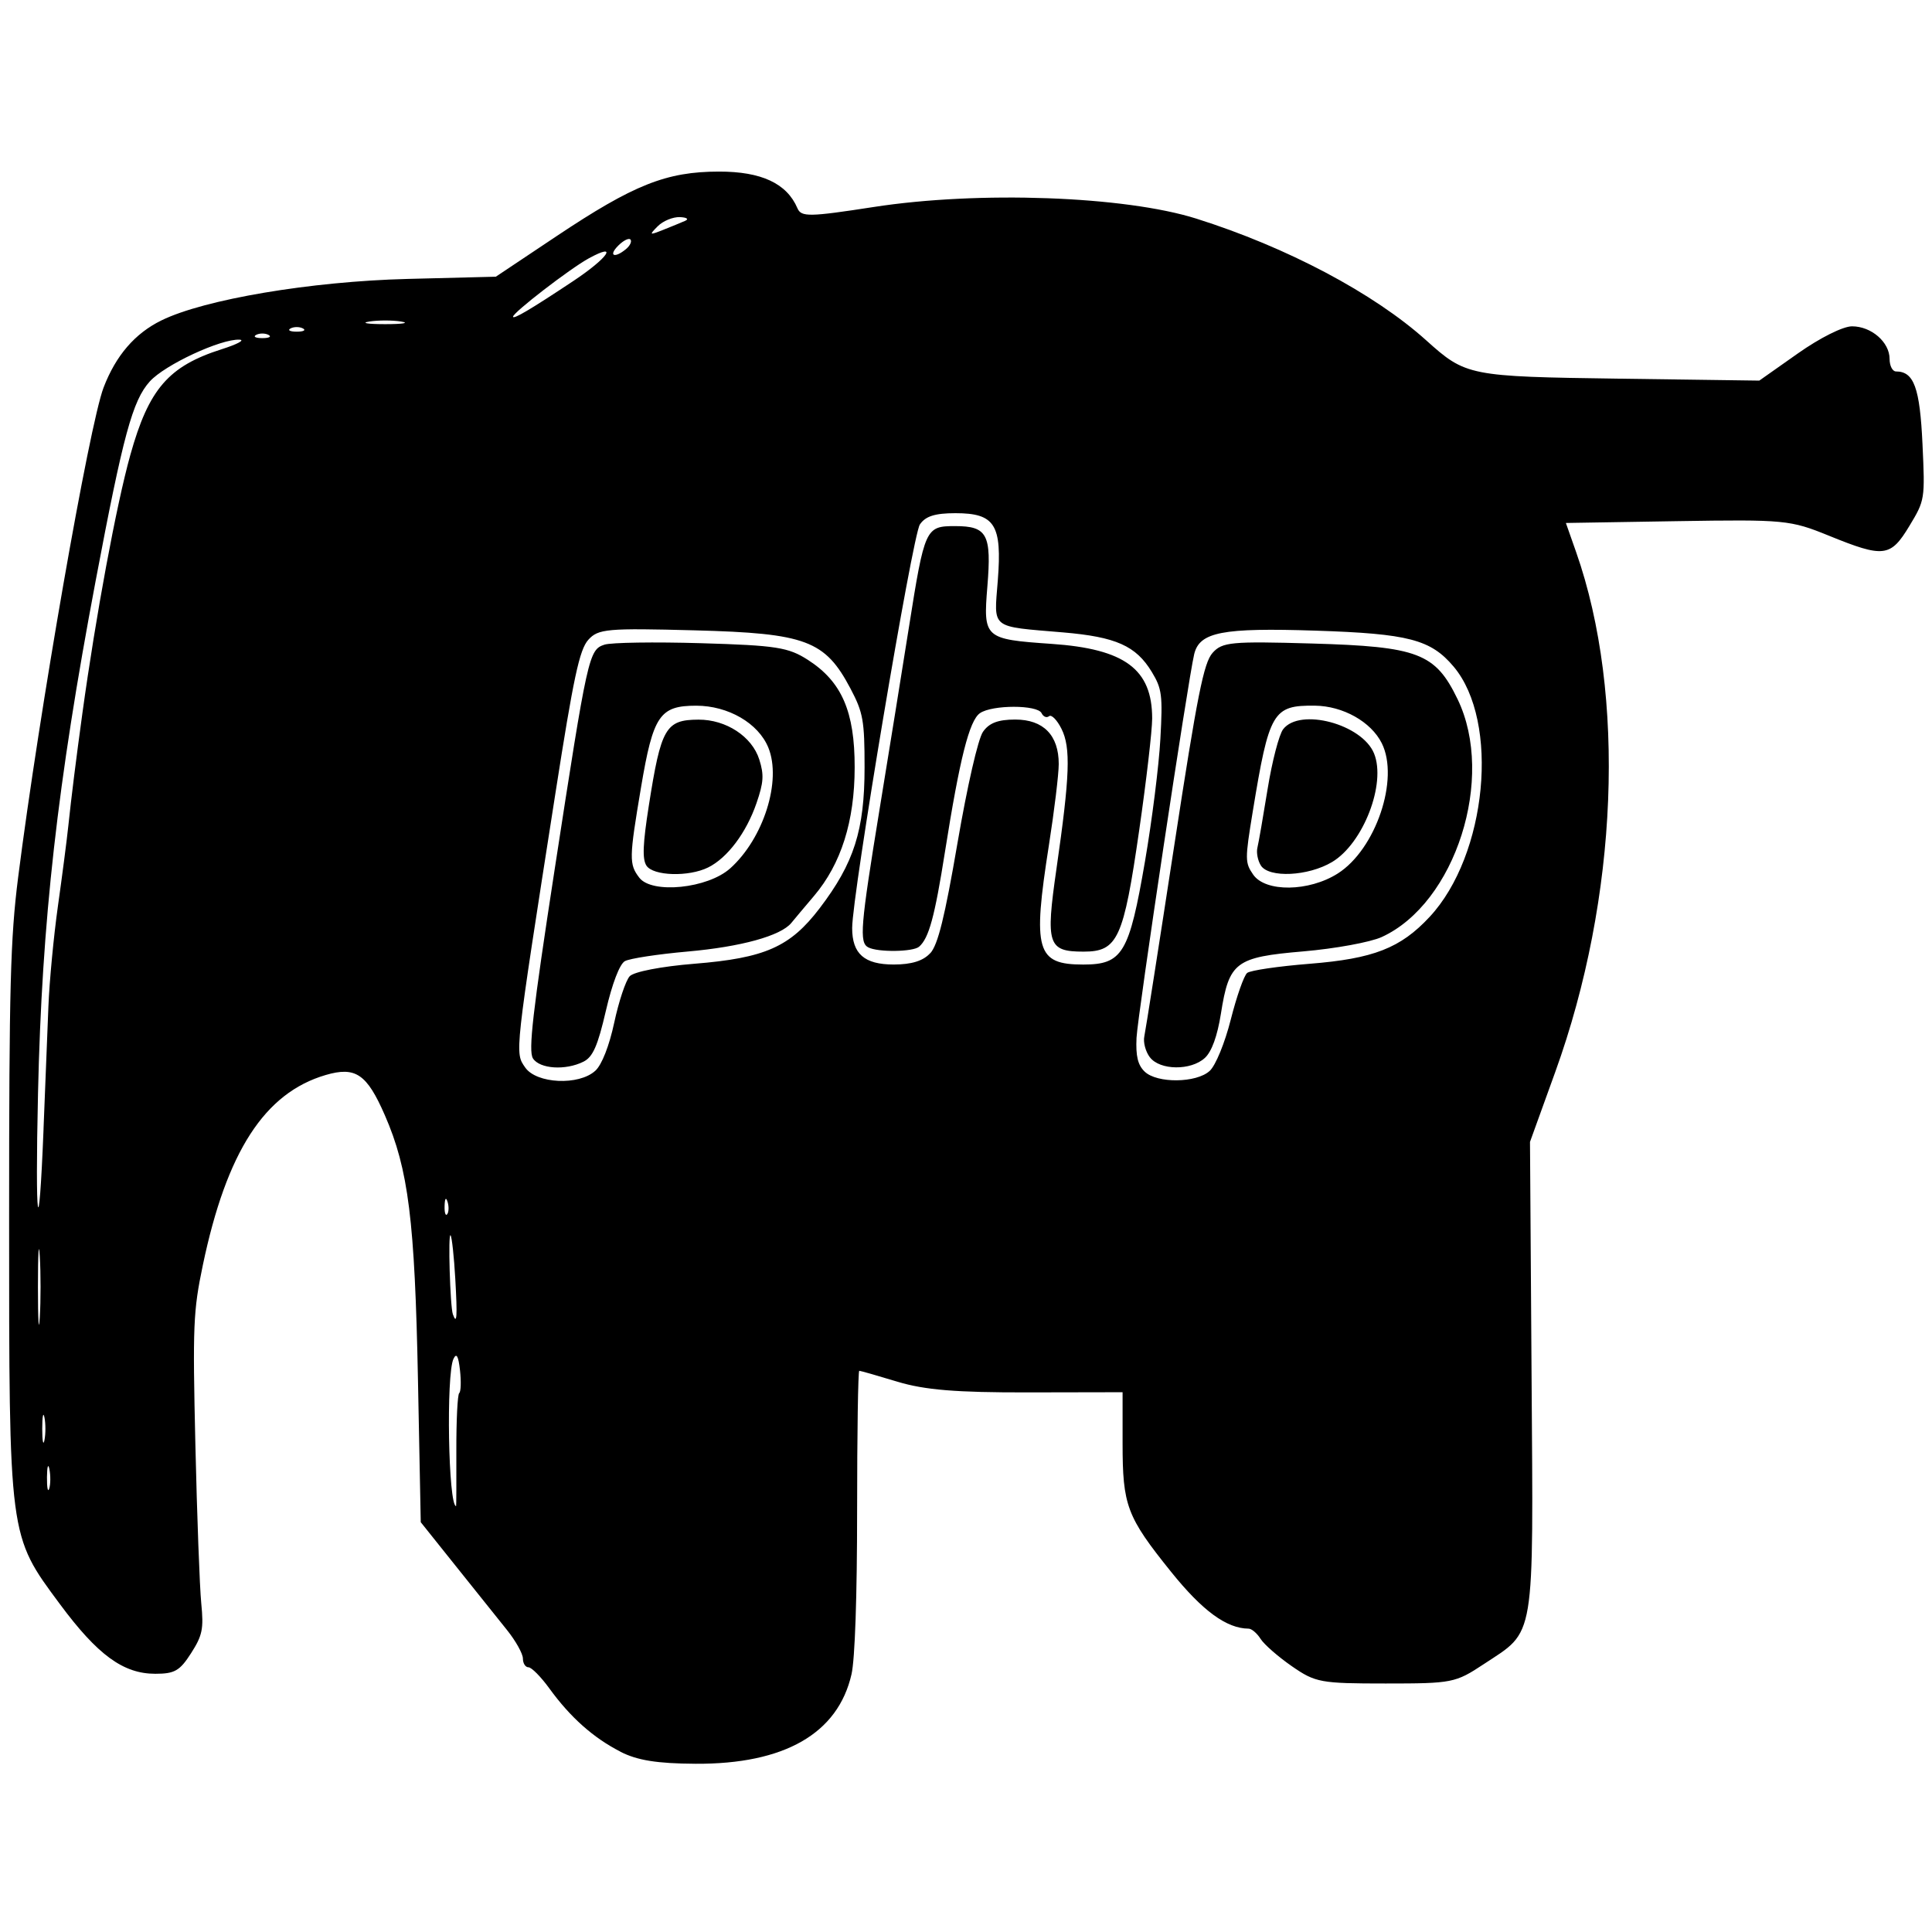 <?xml version="1.0" encoding="UTF-8" standalone="no"?>
<!-- Created with Inkscape (http://www.inkscape.org/) -->

<svg
   xmlns:dc="http://purl.org/dc/elements/1.1/"
   xmlns:cc="http://creativecommons.org/ns#"
   xmlns:rdf="http://www.w3.org/1999/02/22-rdf-syntax-ns#"
   xmlns:svg="http://www.w3.org/2000/svg"
   xmlns="http://www.w3.org/2000/svg"
   xmlns:sodipodi="http://sodipodi.sourceforge.net/DTD/sodipodi-0.dtd"
   xmlns:inkscape="http://www.inkscape.org/namespaces/inkscape"
   width="64px"
   height="64px"
   id="svg4574"
   version="1.1"
   inkscape:version="0.48.4 r9939"
   sodipodi:docname="logo_shell.svg">
  <defs
     id="defs4576" />
  <sodipodi:namedview
     id="base"
     pagecolor="#ffffff"
     bordercolor="#666666"
     borderopacity="1.0"
     inkscape:pageopacity="0.0"
     inkscape:pageshadow="2"
     inkscape:zoom="11"
     inkscape:cx="73.153619"
     inkscape:cy="44.497089"
     inkscape:current-layer="layer1"
     showgrid="true"
     inkscape:document-units="px"
     inkscape:grid-bbox="true"
     inkscape:window-width="3200"
     inkscape:window-height="1751"
     inkscape:window-x="0"
     inkscape:window-y="25"
     inkscape:window-maximized="1" />
  <g
     id="layer1"
     inkscape:label="Layer 1"
     inkscape:groupmode="layer">
    <path
       style="fill:#000000"
       d="m 20.552,58.026 c -0.901,-0.462 -1.658,-1.136 -2.354,-2.095 -0.279,-0.385 -0.591,-0.7 -0.692,-0.7 -0.101,0 -0.184,-0.13 -0.184,-0.289 0,-0.159 -0.238,-0.586 -0.529,-0.948 -0.291,-0.362 -1.053,-1.313 -1.692,-2.114 l -1.163,-1.455 -0.092,-4.699 C 13.742,40.428 13.531,38.735 12.749,36.944 12.152,35.575 11.778,35.321 10.788,35.611 8.763,36.205 7.506,38.152 6.719,41.91 6.401,43.432 6.381,43.907 6.472,47.85 c 0.054,2.357 0.142,4.725 0.195,5.262 0.084,0.848 0.039,1.065 -0.339,1.655 -0.373,0.582 -0.543,0.679 -1.184,0.679 -1.059,0 -1.909,-0.62 -3.16,-2.308 -1.699,-2.292 -1.682,-2.156 -1.682,-12.856 0,-7.593 0.043,-9.2 0.298,-11.213 C 1.296,23.59 2.955,14.08 3.432,12.836 3.839,11.776 4.469,11.045 5.345,10.615 6.768,9.916 10.299,9.321 13.494,9.24 l 2.931,-0.074 2.004,-1.338 c 2.564,-1.712 3.645,-2.142 5.387,-2.144 1.407,-0.002 2.249,0.392 2.6,1.214 0.126,0.294 0.386,0.29 2.527,-0.041 3.482,-0.539 8.311,-0.364 10.689,0.386 2.997,0.945 5.882,2.473 7.615,4.033 1.311,1.179 1.409,1.199 6.391,1.268 l 4.641,0.064 1.276,-0.899 c 0.737,-0.52 1.496,-0.899 1.796,-0.899 0.64,0 1.244,0.524 1.244,1.08 0,0.228 0.096,0.415 0.213,0.415 0.594,0 0.79,0.538 0.877,2.405 0.085,1.833 0.081,1.86 -0.434,2.713 -0.625,1.036 -0.849,1.062 -2.668,0.322 -1.278,-0.52 -1.461,-0.538 -5.019,-0.481 l -3.692,0.06 0.338,0.961 c 1.664,4.734 1.395,11.455 -0.691,17.228 l -0.836,2.314 0.052,7.724 c 0.06,8.922 0.14,8.437 -1.584,9.576 -0.94,0.621 -1.041,0.641 -3.25,0.641 -2.157,0 -2.325,-0.031 -3.105,-0.571 -0.453,-0.314 -0.921,-0.722 -1.038,-0.908 -0.117,-0.185 -0.296,-0.338 -0.397,-0.338 -0.729,-0.005 -1.528,-0.59 -2.565,-1.879 -1.473,-1.831 -1.609,-2.192 -1.609,-4.268 l 0,-1.685 -3.135,0.006 c -2.379,0.005 -3.422,-0.081 -4.326,-0.355 -0.655,-0.199 -1.223,-0.361 -1.262,-0.361 -0.039,0 -0.071,2.079 -0.071,4.621 0,2.842 -0.071,4.934 -0.186,5.433 -0.448,1.963 -2.223,2.981 -5.165,2.964 -1.277,-0.007 -1.934,-0.113 -2.493,-0.4 z m -5.435,-9.965 c -0.003,-1.007 0.04,-1.868 0.095,-1.913 0.056,-0.045 0.067,-0.384 0.026,-0.754 -0.053,-0.476 -0.116,-0.587 -0.215,-0.383 -0.249,0.516 -0.172,4.881 0.086,4.881 0.008,-1e-5 0.011,-0.824 0.008,-1.831 z M 1.637,48.669 c -0.041,-0.208 -0.078,-0.089 -0.081,0.263 -0.003,0.352 0.03,0.522 0.075,0.378 0.045,-0.145 0.047,-0.433 0.005,-0.641 z M 1.473,46.956 c -0.041,-0.206 -0.074,-0.037 -0.074,0.374 0,0.411 0.034,0.579 0.074,0.374 0.041,-0.206 0.041,-0.542 0,-0.748 z M 1.318,41.616 c -0.034,-0.558 -0.061,-0.101 -0.061,1.015 0,1.116 0.027,1.572 0.061,1.015 0.034,-0.558 0.034,-1.471 0,-2.029 z m 13.764,0.748 c -0.042,-0.734 -0.112,-1.383 -0.156,-1.442 -0.089,-0.118 -0.016,2.36 0.076,2.616 0.133,0.367 0.152,0.089 0.08,-1.175 z m -0.256,-2.55 c -0.052,-0.17 -0.091,-0.12 -0.098,0.129 -0.008,0.225 0.031,0.351 0.086,0.28 0.054,-0.071 0.06,-0.255 0.013,-0.409 z M 1.442,37.394 C 1.499,35.987 1.571,34.159 1.604,33.332 1.637,32.505 1.778,31.015 1.918,30.021 2.058,29.027 2.214,27.83 2.263,27.36 2.365,26.39 2.522,25.138 2.73,23.622 3.177,20.379 3.853,16.735 4.315,15.079 4.927,12.885 5.58,12.129 7.345,11.568 c 0.516,-0.164 0.781,-0.306 0.589,-0.316 -0.617,-0.031 -2.471,0.831 -2.97,1.382 -0.572,0.631 -0.883,1.775 -1.796,6.609 -1.268,6.712 -1.781,11.274 -1.909,16.98 -0.099,4.385 0.024,5.167 0.184,1.171 z M 19.721,35.47 c 0.216,-0.198 0.461,-0.824 0.627,-1.598 0.15,-0.7 0.38,-1.39 0.512,-1.533 0.137,-0.149 1.054,-0.326 2.137,-0.413 2.347,-0.189 3.177,-0.556 4.155,-1.839 1.139,-1.494 1.488,-2.588 1.488,-4.667 0,-1.551 -0.047,-1.815 -0.466,-2.609 -0.843,-1.597 -1.473,-1.833 -5.153,-1.93 -2.915,-0.077 -3.205,-0.051 -3.533,0.314 -0.293,0.327 -0.488,1.237 -1.091,5.096 -1.36,8.704 -1.345,8.57 -1,9.07 0.373,0.541 1.781,0.607 2.323,0.109 z m -2.067,-0.411 c -0.156,-0.246 -0.008,-1.531 0.718,-6.247 1.096,-7.118 1.134,-7.286 1.652,-7.457 0.219,-0.072 1.66,-0.094 3.204,-0.048 2.489,0.073 2.889,0.136 3.539,0.555 1.118,0.72 1.548,1.709 1.545,3.561 -0.002,1.785 -0.449,3.196 -1.346,4.255 -0.314,0.37 -0.652,0.772 -0.751,0.894 -0.35,0.429 -1.666,0.792 -3.438,0.949 -0.985,0.087 -1.92,0.23 -2.077,0.318 -0.174,0.097 -0.421,0.744 -0.63,1.646 -0.269,1.163 -0.431,1.53 -0.743,1.685 -0.595,0.297 -1.451,0.24 -1.674,-0.111 z m 6.534,-6.292 c 1.108,-0.995 1.711,-2.906 1.264,-4.002 -0.33,-0.808 -1.329,-1.388 -2.39,-1.388 -1.208,0 -1.426,0.322 -1.827,2.705 -0.396,2.35 -0.4,2.544 -0.058,2.992 0.418,0.548 2.269,0.359 3.011,-0.308 z m -2.776,-0.096 c -0.138,-0.218 -0.118,-0.714 0.08,-1.976 0.405,-2.588 0.557,-2.851 1.646,-2.856 0.915,-0.004 1.773,0.558 2.014,1.32 0.161,0.509 0.145,0.757 -0.092,1.446 -0.338,0.982 -0.963,1.814 -1.601,2.13 -0.646,0.32 -1.827,0.284 -2.047,-0.063 z m 18.66,6.805 c 0.197,-0.181 0.502,-0.924 0.7,-1.706 0.193,-0.762 0.437,-1.456 0.542,-1.54 0.105,-0.085 1.033,-0.221 2.064,-0.303 2.121,-0.169 3.017,-0.518 3.981,-1.555 1.904,-2.046 2.328,-6.471 0.794,-8.29 -0.758,-0.899 -1.496,-1.091 -4.571,-1.191 -3.095,-0.101 -3.847,0.045 -4.023,0.779 -0.204,0.853 -1.874,11.967 -1.91,12.708 -0.029,0.605 0.042,0.903 0.27,1.121 0.41,0.394 1.714,0.38 2.152,-0.023 z m -1.98,-0.45 c -0.144,-0.189 -0.227,-0.501 -0.185,-0.694 0.042,-0.193 0.489,-3.042 0.993,-6.332 0.764,-4.986 0.975,-6.046 1.269,-6.374 0.32,-0.358 0.617,-0.386 3.288,-0.309 3.523,0.101 4.09,0.318 4.828,1.846 1.258,2.601 -0.07,6.761 -2.515,7.878 -0.374,0.171 -1.543,0.385 -2.597,0.475 -2.25,0.192 -2.457,0.349 -2.728,2.059 -0.118,0.746 -0.305,1.262 -0.533,1.471 -0.462,0.424 -1.489,0.413 -1.819,-0.021 z m 6.223,-6.09 c 1.26,-0.8 2.049,-3.134 1.458,-4.316 -0.356,-0.712 -1.286,-1.234 -2.217,-1.244 -1.392,-0.014 -1.513,0.193 -2.058,3.514 -0.259,1.58 -0.258,1.687 0.015,2.082 0.406,0.589 1.847,0.57 2.802,-0.036 z m -2.548,-0.267 c -0.102,-0.161 -0.153,-0.426 -0.114,-0.587 0.04,-0.162 0.192,-1.039 0.339,-1.948 0.147,-0.91 0.378,-1.799 0.513,-1.976 0.551,-0.722 2.615,-0.174 3.012,0.801 0.408,1 -0.359,2.983 -1.391,3.597 -0.792,0.472 -2.094,0.534 -2.36,0.113 z M 30.816,31.578 c 0.254,-0.28 0.48,-1.192 0.902,-3.651 0.327,-1.904 0.681,-3.448 0.844,-3.684 0.203,-0.294 0.501,-0.407 1.07,-0.407 0.932,0 1.44,0.519 1.44,1.472 0,0.339 -0.147,1.551 -0.326,2.693 -0.547,3.488 -0.414,3.951 1.137,3.951 1.303,0 1.523,-0.368 2.048,-3.429 0.231,-1.345 0.46,-3.166 0.508,-4.047 0.08,-1.443 0.052,-1.663 -0.283,-2.215 -0.525,-0.868 -1.188,-1.163 -2.94,-1.312 -2.435,-0.207 -2.289,-0.092 -2.163,-1.715 0.145,-1.854 -0.093,-2.234 -1.403,-2.234 -0.678,0 -0.994,0.1 -1.178,0.374 -0.246,0.366 -2.243,12.269 -2.243,13.368 0,0.856 0.403,1.209 1.378,1.209 0.587,0 0.975,-0.12 1.205,-0.374 z m -2.054,-0.195 c -0.303,-0.16 -0.259,-0.694 0.372,-4.557 0.317,-1.938 0.755,-4.656 0.974,-6.039 0.522,-3.297 0.55,-3.359 1.531,-3.359 1.065,0 1.21,0.272 1.069,2 -0.14,1.714 -0.102,1.747 2.125,1.901 2.43,0.167 3.334,0.837 3.334,2.472 0,0.398 -0.193,2.062 -0.429,3.697 -0.52,3.607 -0.712,4.026 -1.843,4.026 -1.183,0 -1.26,-0.234 -0.9,-2.732 0.447,-3.101 0.48,-4.024 0.168,-4.649 -0.147,-0.294 -0.332,-0.483 -0.412,-0.418 -0.079,0.064 -0.19,0.019 -0.247,-0.1 -0.133,-0.282 -1.641,-0.281 -2.043,1.84e-4 -0.352,0.247 -0.668,1.499 -1.157,4.588 -0.342,2.164 -0.533,2.863 -0.857,3.147 -0.199,0.175 -1.368,0.19 -1.686,0.022 z M 8.893,11.093 c -0.112,-0.059 -0.295,-0.059 -0.407,0 -0.112,0.059 -0.02,0.108 0.204,0.108 0.224,0 0.316,-0.048 0.204,-0.108 z M 10.033,10.879 c -0.112,-0.059 -0.295,-0.059 -0.407,0 -0.112,0.059 -0.02,0.108 0.204,0.108 0.224,0 0.316,-0.048 0.204,-0.108 z m 3.257,-0.227 c -0.291,-0.047 -0.767,-0.047 -1.059,0 -0.291,0.047 -0.053,0.086 0.529,0.086 0.582,0 0.82,-0.039 0.529,-0.086 z m 5.7,-1.342 c 1.155,-0.768 1.519,-1.302 0.511,-0.75 -0.621,0.34 -2.506,1.793 -2.506,1.931 0,0.102 0.592,-0.248 1.995,-1.181 z m 1.746,-1.058 c 0.132,-0.109 0.2,-0.251 0.151,-0.315 -0.049,-0.064 -0.23,0.024 -0.402,0.195 -0.343,0.341 -0.135,0.44 0.251,0.12 z m 1.959,-0.936 c 0.135,-0.059 0.057,-0.114 -0.172,-0.124 -0.229,-0.009 -0.559,0.126 -0.733,0.301 -0.294,0.295 -0.281,0.304 0.172,0.124 0.269,-0.107 0.599,-0.242 0.733,-0.301 z"
       id="path4663"
       inkscape:connector-curvature="0" />
    <path
       style="fill:#000000"
       d="m -86.739,57.078 c -1.179,-0.387 -2.133,-1.303 -2.491,-2.395 -0.207,-0.631 -0.217,-0.862 -0.217,-5.293 l 0,-4.633 -1.777,-0.001 c -1.91,-0.001 -2.417,-0.09 -3.224,-0.563 -0.507,-0.297 -1.287,-1.131 -1.523,-1.63 -0.491,-1.034 -0.48,-0.727 -0.48,-14.31 l 0,-12.752 17.36,0 17.36,0 -0.028,13.057 -0.028,13.057 -0.331,0.698 c -0.414,0.873 -1.255,1.736 -2.063,2.114 -0.571,0.267 -0.673,0.28 -2.577,0.312 l -1.983,0.034 0,4.609 c 0,3.931 -0.024,4.691 -0.165,5.166 -0.304,1.025 -1.055,1.867 -2.096,2.353 -0.494,0.23 -0.711,0.267 -1.601,0.268 -0.932,0.001 -1.089,-0.027 -1.648,-0.301 -0.846,-0.414 -1.693,-1.284 -2.01,-2.067 l -0.251,-0.618 -0.035,-4.713 -0.035,-4.713 -2.511,0 -2.511,0 -0.036,4.713 -0.036,4.713 -0.268,0.613 c -0.379,0.867 -1.054,1.591 -1.869,2.005 -0.582,0.296 -0.804,0.349 -1.584,0.382 -0.592,0.025 -1.057,-0.011 -1.341,-0.104 z M -102.871,38.614 c -0.8,-0.246 -1.498,-0.739 -1.989,-1.407 -0.851,-1.156 -0.811,-0.639 -0.811,-10.53 0,-9.677 -0.034,-9.15 0.665,-10.207 0.78,-1.179 1.969,-1.747 3.492,-1.67 0.688,0.035 1.019,0.107 1.457,0.318 0.738,0.356 1.467,1.078 1.825,1.807 l 0.286,0.583 0.027,9.083 c 0.027,9.008 0.026,9.087 -0.189,9.661 -0.71,1.899 -2.838,2.954 -4.764,2.362 z m 45.41,0.022 c -0.78,-0.193 -1.559,-0.73 -2.073,-1.429 -0.851,-1.156 -0.811,-0.632 -0.811,-10.582 0,-8.082 0.015,-8.844 0.177,-9.249 0.706,-1.761 2.113,-2.672 3.981,-2.577 1.684,0.085 2.846,0.958 3.473,2.606 0.186,0.488 0.198,0.949 0.228,8.756 0.034,8.714 0.003,9.462 -0.426,10.4 -0.767,1.676 -2.664,2.541 -4.548,2.074 z m -39.094,-25.186 c 0,-0.893 0.355,-2.814 0.722,-3.91 1.027,-3.065 2.737,-5.474 5.355,-7.542 0.842,-0.665 0.992,-0.766 2.149,-1.441 0.579,-0.338 0.618,-0.383 0.491,-0.567 -0.076,-0.11 -0.406,-0.71 -0.733,-1.333 -0.328,-0.623 -0.629,-1.18 -0.67,-1.236 -0.041,-0.057 -0.26,-0.451 -0.487,-0.876 -0.227,-0.425 -0.5,-0.923 -0.606,-1.106 -0.177,-0.306 -0.18,-0.357 -0.036,-0.618 0.196,-0.353 0.699,-0.439 0.942,-0.161 0.089,0.102 0.395,0.626 0.681,1.164 0.285,0.538 0.801,1.485 1.147,2.104 0.345,0.619 0.629,1.152 0.631,1.185 0.002,0.033 0.091,0.164 0.198,0.293 l 0.195,0.234 0.961,-0.357 c 2.124,-0.789 3.93,-1.094 6.472,-1.096 2.776,-0.002 4.764,0.374 7.457,1.407 0.091,0.035 0.34,-0.306 0.735,-1.008 0.328,-0.584 0.653,-1.156 0.723,-1.271 0.07,-0.115 0.393,-0.718 0.718,-1.339 0.699,-1.335 0.821,-1.49 1.174,-1.488 0.342,0.002 0.479,0.095 0.571,0.389 0.075,0.239 0.026,0.36 -0.639,1.567 -0.172,0.312 -0.704,1.283 -1.183,2.159 l -0.871,1.592 0.921,0.545 c 1.287,0.76 2.435,1.684 3.58,2.878 2.547,2.658 4.04,5.966 4.291,9.508 l 0.066,0.933 -17.476,0 -17.476,0 0,-0.608 z m 10.133,-5.774 c 0.358,-0.136 0.787,-0.803 0.787,-1.224 0,-1.034 -1.075,-1.763 -1.937,-1.315 -0.834,0.434 -1.114,1.467 -0.564,2.083 0.471,0.528 1.092,0.693 1.714,0.456 z m 16.06,-0.169 c 0.389,-0.29 0.591,-0.689 0.591,-1.17 0,-0.353 -0.069,-0.5 -0.405,-0.86 -0.384,-0.411 -0.435,-0.434 -0.99,-0.434 -0.562,0 -0.602,0.018 -0.986,0.451 -0.325,0.366 -0.4,0.529 -0.4,0.869 0,0.466 0.291,0.973 0.715,1.246 0.34,0.219 1.116,0.165 1.476,-0.103 z"
       id="path4727"
       inkscape:connector-curvature="0" />
    <path
       style="fill:#000000"
       d="m -320.309,55.734 c -6.002,-0.155 -9.824,-0.598 -11.838,-1.37 -0.677,-0.26 -0.754,-0.609 -0.102,-0.465 2.48,0.551 14.954,0.865 20.447,0.516 8.612,-0.548 15.81,-2.073 19.086,-4.045 0.714,-0.43 0.797,-0.443 0.797,-0.131 0,0.626 -1.18,1.732 -2.612,2.45 -4.574,2.292 -13.615,3.36 -25.778,3.045 z m -4.715,-3.117 c -4.006,-0.158 -8.284,-0.492 -9.992,-0.78 -0.648,-0.11 -1.908,-0.279 -2.8,-0.376 -6.314,-0.687 -6.284,-2.954 0.066,-5.013 1.875,-0.608 3.89,-0.91 5.013,-0.752 1.174,0.166 0.887,0.376 -1.004,0.736 -2.242,0.427 -4.299,1.386 -4.299,2.004 0,0.303 1.606,0.957 3.075,1.253 7.596,1.529 22.939,1.48 33.207,-0.108 3.941,-0.609 5.944,-1.464 5.944,-2.537 0,-0.505 0.377,-0.619 0.779,-0.237 0.394,0.376 0.285,1.226 -0.215,1.671 -3.122,2.777 -16.632,4.655 -29.774,4.138 z m 2.562,-6.358 c -3.078,-0.514 -5.686,-1.393 -6.536,-2.204 -0.936,-0.892 -0.374,-1.978 1.385,-2.679 0.929,-0.37 1.01,-0.352 0.9,0.196 -0.163,0.813 0.553,1.05 4.258,1.411 2.88,0.281 3.781,0.295 6.142,0.097 1.522,-0.128 3.505,-0.36 4.407,-0.516 l 1.64,-0.284 1.897,0.824 c 1.043,0.453 1.868,0.909 1.831,1.013 -0.105,0.3 -2.92,1.201 -5.266,1.686 -1.752,0.362 -2.895,0.454 -6.149,0.493 -2.198,0.027 -4.228,0.01 -4.51,-0.037 z m -1.742,-7.242 c -1.558,-0.182 -4.296,-0.7 -5.066,-0.959 -2.762,-0.929 -2.935,-2.378 -0.425,-3.579 1.194,-0.571 1.553,-0.553 1.258,0.063 -0.572,1.198 0.473,1.628 4.614,1.9 4.026,0.265 8.652,0.074 12.674,-0.522 l 3.215,-0.477 1.059,0.679 c 0.582,0.374 1.142,0.679 1.243,0.679 0.393,0 0.16,0.546 -0.277,0.647 -5.422,1.252 -9.256,1.707 -14.049,1.669 -1.997,-0.016 -3.907,-0.062 -4.246,-0.101 z m 21.831,-0.633 c 0,-0.097 0.489,-0.44 1.086,-0.761 1.649,-0.887 4.263,-2.83 5.022,-3.732 1.389,-1.65 1.835,-3.512 1.194,-4.976 -0.651,-1.486 -2.809,-2.443 -4.734,-2.1 -1.885,0.336 -1.09,-0.524 0.888,-0.959 3.56,-0.784 7.196,1.536 7.202,4.597 0.003,1.648 -1.24,3.544 -3.251,4.957 -1.659,1.165 -2.857,1.749 -5.22,2.544 -1.952,0.656 -2.187,0.703 -2.187,0.432 z M -327.483,32.104 c -6.762,-0.274 -10.446,-1.334 -9.292,-2.674 0.87,-1.01 6.448,-2.746 9.395,-2.924 1.071,-0.064 1.901,-0.071 1.845,-0.015 -0.056,0.056 -1.124,0.427 -2.373,0.825 -3.616,1.151 -4.722,1.93 -3.427,2.414 1.278,0.478 3.268,0.622 8.554,0.618 5.764,-0.004 9.971,-0.267 15.642,-0.976 1.831,-0.229 3.492,-0.385 3.69,-0.347 0.61,0.119 -2.169,1.466 -3.74,1.812 -4.818,1.064 -12.876,1.566 -20.293,1.266 z m 13.221,-3.996 c 0,-0.052 0.28,-0.529 0.623,-1.06 0.721,-1.117 0.975,-2.571 0.626,-3.579 -0.13,-0.376 -0.779,-1.368 -1.441,-2.205 -1.416,-1.789 -2.177,-3.194 -2.495,-4.61 -1.004,-4.463 3.29,-8.851 11.549,-11.801 2.135,-0.762 3.367,-1.054 3.17,-0.749 -0.07,0.108 -0.984,0.709 -2.03,1.335 -3.237,1.937 -5.145,3.327 -6.672,4.859 -1.18,1.184 -1.532,1.685 -1.798,2.555 -0.301,0.989 -0.302,1.174 -0.007,2.142 0.19,0.624 0.949,1.949 1.847,3.224 1.105,1.57 1.562,2.406 1.662,3.044 0.266,1.692 -0.267,3.065 -1.838,4.731 -1.085,1.151 -3.194,2.547 -3.194,2.114 z m -6.077,-4.693 c -4.378,-4.165 -5.865,-6.464 -5.879,-9.088 -0.014,-2.587 1.727,-4.713 7.344,-8.968 4.092,-3.101 5.179,-4.041 6.352,-5.494 1.942,-2.406 2.69,-4.679 2.473,-7.515 -0.132,-1.728 -0.129,-1.745 0.267,-1.403 0.69,0.595 1.296,2.244 1.406,3.824 0.282,4.055 -2.26,8.005 -8.177,12.702 -2.705,2.147 -4.296,3.812 -5.176,5.415 -0.568,1.034 -0.629,1.316 -0.625,2.904 0.005,2.201 0.351,2.968 3.094,6.86 2.818,3.999 2.534,4.199 -1.079,0.761 z"
       id="path4791"
       inkscape:connector-curvature="0"
       sodipodi:nodetypes="ssssssssssssssssssssscsssssscsssscsssssscssssssssssssssscsscssssssccsssssssssssssssssssssssssss" />
    <path
       style="fill:#000000"
       d="m -425.495,185.369 c -6.868,-0.965 -12.075,-3.58 -13.891,-6.975 -0.706,-1.319 -0.724,-1.623 -0.724,-12.293 0,-10.71 0.016,-10.972 0.74,-12.443 0.96,-1.948 2.803,-3.799 4.648,-4.665 1.388,-0.652 2.125,-0.7 13.226,-0.854 l 11.757,-0.163 1.942,-0.953 c 2.566,-1.26 4.573,-3.324 5.818,-5.983 0.978,-2.089 1.02,-2.366 1.161,-7.495 l 0.146,-5.326 3.632,0.008 c 5.875,0.013 8.149,0.882 10.018,3.83 3.19,5.03 4.621,15.671 2.962,22.019 -1.518,5.806 -3.745,9.555 -6.391,10.757 -1.224,0.556 -2.457,0.602 -16.265,0.609 l -14.941,0.007 0,1.306 0,1.306 9.307,0 9.307,0 -0.002,3.021 c -0.003,6.024 -0.847,8.333 -3.84,10.519 -3.882,2.836 -12.635,4.608 -18.61,3.768 z m 15.697,-6.243 c 1.202,-0.615 1.842,-1.68 1.842,-3.064 0,-3.041 -3.336,-4.512 -5.614,-2.476 -0.916,0.818 -1.067,1.168 -1.067,2.476 0,1.308 0.151,1.658 1.067,2.476 1.141,1.019 2.511,1.233 3.772,0.588 z m -41.192,-13.7 c -2.851,-0.561 -5.718,-3.229 -6.942,-6.461 -1.707,-4.508 -2.551,-11.321 -1.947,-15.724 1.123,-8.182 3.149,-11.814 7.809,-13.999 l 1.835,-0.861 14.307,-0.098 14.307,-0.098 -0.101,-1.045 -0.101,-1.045 -9.226,-0.087 -9.226,-0.087 0.002,-4.649 c 0.002,-4.998 0.242,-6.392 1.4,-8.116 2.093,-3.117 9.832,-4.854 19.662,-4.414 7.697,0.345 10.904,1.394 13.671,4.471 2.44,2.714 2.554,3.436 2.434,15.404 -0.1,9.947 -0.123,10.253 -0.866,11.749 -0.42,0.845 -1.421,2.142 -2.224,2.882 -2.66,2.452 -2.468,2.42 -15.627,2.603 l -11.757,0.163 -1.959,0.914 c -2.56,1.194 -4.784,3.412 -5.928,5.908 -0.863,1.884 -0.921,2.302 -1.037,7.466 l -0.123,5.47 -3.478,-0.036 c -1.913,-0.02 -4.112,-0.161 -4.887,-0.313 z m 21.249,-45.376 c 2,-2.195 0.569,-5.547 -2.368,-5.547 -1.942,0 -3.27,1.355 -3.255,3.322 0.012,1.593 0.44,2.313 1.817,3.05 1.285,0.688 2.709,0.38 3.806,-0.825 z"
       id="path4871"
       inkscape:connector-curvature="0" />
    <path
       style="fill:#000000"
       d="m -190.841,63.266 c -3.665,-1.217 -5.719,-3.153 -6.894,-6.501 -0.921,-2.624 -1.011,-4.35 -0.612,-11.821 0.204,-3.831 0.422,-7.105 0.483,-7.274 0.061,-0.169 0.425,-0.308 0.809,-0.308 l 0.697,0 0.015,-2.032 c 0.036,-4.872 2.908,-10.976 8.04,-17.091 7.977,-9.504 20.267,-16.346 26.269,-14.625 l 0.847,0.243 -0.849,-0.728 c -0.713,-0.612 -0.79,-0.77 -0.479,-0.986 0.245,-0.171 3.274,-0.234 8.99,-0.188 8.614,0.07 8.622,0.07 10.273,0.709 3.171,1.227 5.268,3.4 6.334,6.563 0.739,2.192 0.672,5.919 -0.342,19.145 -0.467,6.096 -1.209,15.85 -1.647,21.675 -0.439,5.825 -0.814,10.62 -0.834,10.656 -0.143,0.252 -39.62,2.834 -44.695,2.924 -4.387,0.077 -5.227,0.03 -6.404,-0.361 z m 0.495,-20.721 c 1.828,-0.401 4.875,-0.958 6.771,-1.239 4.598,-0.681 4.803,-0.729 4.803,-1.11 0,-0.181 0.481,-0.754 1.068,-1.274 0.904,-0.8 8.169,-7.54 13.015,-12.075 1.343,-1.257 1.452,-1.308 2.771,-1.308 1.474,0 1.531,-0.067 1.162,-1.356 -0.172,-0.602 0.155,-1.889 1.786,-7.018 l 1.997,-6.281 1.951,-0.474 1.951,-0.475 L -153.914,9.216 c -0.463,-0.395 -1.674,-1.333 -2.69,-2.085 -1.016,-0.752 -1.989,-1.478 -2.162,-1.614 -0.173,-0.136 -0.012,0.335 0.357,1.047 0.574,1.106 0.67,1.587 0.663,3.299 -0.011,2.427 -0.536,4.437 -1.953,7.484 -5.523,11.871 -20.859,24.401 -30.033,24.537 -2.434,0.036 -3.583,-0.348 -4.862,-1.627 -0.543,-0.543 -0.926,-0.835 -0.851,-0.649 0.075,0.186 0.388,1.087 0.695,2.001 0.307,0.914 0.676,1.663 0.82,1.663 0.144,0 1.757,-0.328 3.585,-0.728 z"
       id="path4954"
       inkscape:connector-curvature="0" />
    <path
       style="fill:#000000"
       d="m -349.083,104.026 -0.924,0.276 c -1.61,0.481 -2.72,1.174 -3.847,2.404 -0.673,0.735 -1.451,2.199 -1.738,3.263 -0.162,0.602 -0.172,2.505 -0.172,33.007 l 0,32.369 0.221,0.767 c 0.659,2.274 2.249,4.111 4.393,5.084 1.016,0.461 1.966,0.678 3.245,0.746 0.648,0.034 1.267,0.099 1.375,0.141 0.186,0.073 0.185,0.077 -0.025,0.083 -0.31,0.009 -0.276,0.189 0.049,0.261 0.149,0.033 0.403,0.097 0.565,0.144 0.829,0.244 5.324,0.778 7.81,0.927 0.513,0.031 1.972,0.119 3.242,0.196 2.974,0.182 7.045,0.338 11.248,0.433 6.131,0.139 16.403,0.073 20.433,-0.132 0.486,-0.025 1.658,-0.072 2.603,-0.104 2.008,-0.069 9.559,-0.524 9.744,-0.586 0.07,-0.023 0.836,-0.111 1.701,-0.196 2.877,-0.283 4.72,-0.705 4.328,-0.992 -0.118,-0.086 0.189,-0.125 1.345,-0.169 1.626,-0.061 2.347,-0.213 3.543,-0.749 0.942,-0.423 1.586,-0.877 2.345,-1.649 1.33,-1.351 1.966,-2.614 2.238,-4.451 0.079,-0.532 0.101,-9.603 0.08,-32.663 l -0.028,-31.926 -0.23,-0.734 c -0.856,-2.763 -2.921,-4.758 -5.719,-5.523 l -0.829,-0.227 -33.498,0 -33.498,0 z m 1.179,2.063 32.319,0 32.319,0 0.764,0.224 c 0.826,0.239 1.795,0.689 2.296,1.065 0.172,0.129 0.352,0.233 0.399,0.233 0.047,0 0.424,0.359 0.841,0.798 0.932,0.981 1.573,2.109 1.906,3.361 0.233,0.876 0.238,1.029 0.295,5.541 0.032,2.553 0.095,4.642 0.138,4.642 0.043,0 0.091,-0.188 0.107,-0.417 0.001,-0.018 0.005,-0.025 0.007,-0.028 0.021,0.068 0.065,1.038 0.104,2.361 0.047,1.598 0.122,2.774 0.178,2.809 0.053,0.033 0.095,0.43 0.095,0.884 -4.6e-4,0.454 0.043,1.776 0.095,2.938 0.056,1.248 0.083,10.513 0.068,22.643 -0.024,19.216 -0.037,20.56 -0.196,20.973 -0.094,0.243 -0.17,0.641 -0.172,0.884 -0.001,0.292 -0.032,0.397 -0.089,0.307 -0.052,-0.083 -0.067,0.051 -0.034,0.344 0.047,0.419 0.036,0.466 -0.092,0.359 -0.126,-0.105 -0.167,-0.045 -0.27,0.417 -0.066,0.297 -0.156,0.537 -0.203,0.537 -0.046,0 -0.106,0.099 -0.132,0.221 -0.026,0.122 -0.024,-0.044 0.007,-0.368 0.03,-0.324 0.091,-0.614 0.138,-0.645 0.178,-0.115 0.207,-2.427 0.123,-10.161 -0.048,-4.376 -0.099,-7.062 -0.114,-5.968 -0.022,1.678 -0.049,1.989 -0.172,1.989 -0.117,0 -0.144,0.162 -0.144,0.823 0,0.513 -0.058,0.957 -0.15,1.179 -0.087,0.208 -0.107,0.356 -0.049,0.356 0.059,0 0.101,0.321 0.101,0.786 0,0.432 -0.041,0.786 -0.089,0.786 -0.048,0 -0.12,1.107 -0.16,2.459 -0.04,1.352 -0.109,2.482 -0.157,2.511 -0.047,0.029 -0.086,-0.017 -0.086,-0.101 0,-0.084 -0.066,-0.153 -0.147,-0.153 -0.119,0 -0.147,0.153 -0.147,0.786 0,0.458 -0.041,0.786 -0.098,0.786 -0.144,0 -0.121,0.761 0.025,0.81 0.166,0.056 -0.056,0.327 -0.405,0.494 -0.245,0.117 -0.262,0.165 -0.289,0.982 -0.016,0.472 -0.071,0.856 -0.123,0.856 -0.052,0 -0.092,0.177 -0.092,0.393 0,0.35 -0.027,0.393 -0.239,0.393 -0.135,0 -0.369,0.133 -0.54,0.304 -0.337,0.337 -0.379,0.482 -0.141,0.482 0.131,0 0.137,0.027 0.037,0.147 -0.067,0.081 -0.181,0.147 -0.252,0.147 -0.07,0 -0.216,0.111 -0.322,0.246 -0.106,0.135 -0.241,0.246 -0.301,0.246 -0.06,0 -0.107,0.051 -0.107,0.111 0,0.06 -0.111,0.195 -0.246,0.301 -0.135,0.106 -0.246,0.252 -0.246,0.322 0,0.07 -0.066,0.181 -0.147,0.249 -0.121,0.1 -0.147,0.094 -0.147,-0.037 0,-0.088 -0.042,-0.16 -0.092,-0.16 -0.118,0 -0.694,0.579 -0.694,0.697 0,0.05 -0.177,0.089 -0.393,0.089 -0.284,0 -0.393,0.041 -0.393,0.147 0,0.106 -0.109,0.147 -0.393,0.147 -0.216,0 -0.393,0.041 -0.393,0.089 0,0.048 -0.354,0.118 -0.786,0.157 -0.432,0.038 -0.786,0.111 -0.786,0.16 0,0.048 -0.177,0.086 -0.393,0.086 -0.216,0 -0.393,-0.044 -0.393,-0.098 0,-0.057 -0.327,-0.098 -0.786,-0.098 -0.458,0 -0.786,0.041 -0.786,0.098 0,0.054 -0.177,0.098 -0.393,0.098 -0.284,0 -0.393,0.041 -0.393,0.147 0,0.123 -0.196,0.147 -1.179,0.147 -0.72,0 -1.179,0.038 -1.179,0.098 0,0.057 -0.327,0.098 -0.786,0.098 -0.633,0 -0.786,0.029 -0.786,0.147 0,0.123 -0.196,0.147 -1.179,0.147 -0.648,0 -1.179,0.041 -1.179,0.089 0,0.048 -0.707,0.117 -1.572,0.157 -0.864,0.039 -1.572,0.106 -1.572,0.147 0,0.041 -0.696,0.108 -1.547,0.147 -0.897,0.042 -1.577,0.115 -1.615,0.175 -0.039,0.063 -0.835,0.131 -2.014,0.175 l -1.946,0.074 2.407,-0.018 c 1.324,-0.009 2.186,0.015 1.916,0.052 -0.62,0.084 -27.644,0.075 -28.243,-0.009 -0.418,-0.059 -0.397,-0.065 0.368,-0.141 0.446,-0.044 0.81,-0.113 0.81,-0.153 0,-0.079 -1.918,-0.203 -3.159,-0.203 -0.424,0 -0.771,-0.038 -0.771,-0.086 0,-0.048 -0.707,-0.12 -1.572,-0.16 -0.864,-0.039 -1.572,-0.109 -1.572,-0.157 0,-0.048 -0.354,-0.089 -0.786,-0.089 -0.633,0 -0.786,-0.029 -0.786,-0.147 0,-0.123 -0.196,-0.147 -1.179,-0.147 -0.72,0 -1.179,-0.038 -1.179,-0.098 0,-0.06 -0.458,-0.098 -1.179,-0.098 -0.982,0 -1.179,-0.025 -1.179,-0.147 0,-0.106 -0.109,-0.147 -0.393,-0.147 -0.216,0 -0.393,-0.044 -0.393,-0.098 0,-0.057 -0.327,-0.098 -0.786,-0.098 -0.458,0 -0.786,0.041 -0.786,0.098 0,0.057 -0.327,0.098 -0.786,0.098 -0.633,0 -0.786,-0.029 -0.786,-0.147 0,-0.106 -0.109,-0.147 -0.393,-0.147 -0.216,0 -0.393,-0.044 -0.393,-0.098 0,-0.054 -0.177,-0.098 -0.393,-0.098 -0.284,0 -0.393,-0.041 -0.393,-0.147 0,-0.09 -0.091,-0.147 -0.233,-0.147 -0.128,0 -0.289,-0.066 -0.356,-0.147 -0.067,-0.081 -0.181,-0.147 -0.252,-0.147 -0.071,0 -0.216,-0.111 -0.322,-0.246 -0.221,-0.28 -0.408,-0.32 -0.408,-0.086 0,0.131 -0.027,0.137 -0.147,0.037 -0.081,-0.067 -0.147,-0.178 -0.147,-0.249 0,-0.07 -0.111,-0.216 -0.246,-0.322 -0.135,-0.106 -0.246,-0.241 -0.246,-0.301 0,-0.06 -0.051,-0.111 -0.111,-0.111 -0.06,0 -0.195,-0.111 -0.301,-0.246 -0.106,-0.135 -0.252,-0.246 -0.322,-0.246 -0.07,0 -0.181,-0.066 -0.249,-0.147 -0.1,-0.121 -0.094,-0.147 0.037,-0.147 0.238,0 0.193,-0.145 -0.144,-0.482 -0.171,-0.171 -0.405,-0.304 -0.54,-0.304 -0.212,0 -0.236,-0.043 -0.236,-0.393 0,-0.216 -0.044,-0.393 -0.098,-0.393 -0.057,0 -0.098,-0.313 -0.098,-0.743 0,-0.764 -0.109,-1.124 -0.335,-1.124 -0.325,0 -0.451,-0.343 -0.451,-1.21 0,-0.692 -0.028,-0.853 -0.147,-0.853 -0.106,0 -0.147,-0.109 -0.147,-0.393 0,-0.216 -0.037,-0.393 -0.083,-0.393 -0.046,0 -0.116,-0.872 -0.153,-1.937 -0.044,-1.25 -0.107,-1.961 -0.178,-2.005 -0.07,-0.043 -0.121,-0.555 -0.138,-1.412 -0.027,-1.341 -0.07,-1.59 -0.233,-1.326 -0.139,0.225 -0.181,-0.168 -0.246,-2.309 -0.033,-1.103 -0.101,-1.977 -0.153,-1.995 -0.128,-0.045 -0.122,-1.59 0.007,-1.59 0.058,0 0.038,-0.148 -0.049,-0.356 -0.093,-0.222 -0.147,-0.666 -0.147,-1.179 0,-0.666 -0.028,-0.823 -0.147,-0.823 -0.13,0 -0.147,0.861 -0.147,7.156 0,3.935 -0.033,8.102 -0.074,9.259 l -0.074,2.103 -0.068,-1.179 c -0.012,-0.212 -0.025,-0.894 -0.034,-1.744 0.007,0.007 0.013,-0.008 0.021,-0.049 0.023,-0.122 0.023,-0.32 0,-0.442 -0.009,-0.046 -0.018,-0.059 -0.025,-0.046 -0.014,-1.764 -0.021,-4.255 -0.015,-6.953 0.019,-8.378 0.02,-8.81 -0.028,-15.177 -0.03,-4.007 0.08,-17.159 0.16,-19.156 0.025,-0.621 0.078,-4.755 0.12,-9.185 0.076,-8.035 0.079,-8.057 0.304,-8.743 0.867,-2.645 2.598,-4.37 5.262,-5.243 l 0.786,-0.258 z m 71.322,13.63 c 0.005,0.003 0.009,0.019 0.015,0.049 0.023,0.122 0.023,0.321 0,0.442 -0.023,0.122 -0.043,0.022 -0.043,-0.221 0,-0.182 0.012,-0.282 0.028,-0.27 z m -65.919,1.943 -0.491,0.23 c -0.562,0.263 -1.043,0.718 -1.299,1.231 -0.165,0.332 -0.175,0.837 -0.178,7.868 -0.001,4.133 0.007,6.344 0.018,4.912 0.042,-4.935 0.239,-11.732 0.35,-12.132 0.114,-0.411 0.472,-0.962 0.81,-1.249 0.109,-0.093 0.421,-0.245 0.691,-0.341 0.465,-0.165 1.912,-0.174 27.537,-0.175 25.684,-10e-4 27.029,-0.011 26.671,-0.172 -0.354,-0.159 -2.023,-0.17 -27.242,-0.172 l -26.867,0 z m 55.807,5.412 c -0.008,0.103 -0.012,1.903 -0.012,4.949 0,4.43 0.013,6.259 0.028,4.061 0.015,-2.198 0.015,-5.823 0,-8.055 -0.005,-0.698 -0.012,-1.002 -0.015,-0.955 z m -50.551,1.559 0,12.728 0,12.728 0.218,-0.153 c 0.189,-0.132 0.76,-0.153 4.264,-0.153 2.226,0 4.106,0.025 4.178,0.052 0.106,0.04 0.125,0.553 0.098,2.658 l -0.034,2.609 0.298,-0.153 c 0.242,-0.125 0.669,-0.157 2.259,-0.157 1.079,0 2.022,0.025 2.094,0.052 0.105,0.04 0.125,0.503 0.098,2.364 l -0.034,2.315 0.298,-0.153 c 0.265,-0.137 1.181,-0.157 7.96,-0.157 l 7.662,0 0.031,-2.023 c 0.03,-1.99 0.033,-2.026 0.261,-2.21 0.212,-0.172 0.411,-0.187 2.333,-0.187 1.614,0 2.104,-0.029 2.106,-0.123 10e-4,-0.068 0.013,-1.111 0.025,-2.318 0.021,-2.176 0.022,-2.196 0.252,-2.382 0.22,-0.178 0.442,-0.187 4.347,-0.187 3.226,0 4.116,-0.026 4.117,-0.123 3.7e-4,-0.068 7.9e-4,-5.587 0,-12.264 -10e-4,-12.032 -0.002,-12.142 0.193,-12.319 0.108,-0.098 0.2,-0.13 0.2,-0.071 0,0.059 -0.044,0.135 -0.098,0.169 -0.065,0.04 -0.098,4.237 -0.098,12.267 0,9.362 -0.029,12.232 -0.12,12.322 -0.088,0.088 -1.15,0.117 -4.175,0.117 -3.926,0 -4.062,0.007 -4.252,0.196 -0.185,0.185 -0.196,0.329 -0.196,2.456 l 0,2.256 -0.221,0.049 c -0.122,0.028 -1.121,0.063 -2.22,0.077 -1.848,0.024 -2.008,0.038 -2.137,0.215 -0.109,0.149 -0.138,0.604 -0.138,2.069 0,1.329 -0.036,1.912 -0.12,1.995 -0.09,0.09 -1.954,0.117 -7.797,0.117 -7.494,0 -7.688,0.005 -7.914,0.193 -0.231,0.192 -0.197,0.193 7.948,0.196 l 8.178,0.003 0,-2.21 0,-2.21 2.358,0 2.358,0 0,-2.505 0,-2.505 4.371,0 4.371,0 -0.003,-12.82 0,-12.82 -21.661,0 -21.658,0 z m 6.091,0.982 1.228,0 1.228,0 0,0.328 0,0.325 -1.228,0 -1.228,0 0,-0.325 0,-0.328 z m 4.126,0 1.228,0 1.228,0 0,0.338 0,0.341 -1.176,-0.007 c -0.646,-0.003 -1.198,-0.032 -1.228,-0.061 -0.03,-0.03 -0.052,-0.178 -0.052,-0.332 l 0,-0.279 z m 4.126,0 1.228,0 1.228,0 0,0.335 0,0.335 -1.228,-0.009 -1.228,-0.009 0,-0.325 0,-0.325 z m 4.126,0 1.228,0 1.228,0 0,0.344 0,0.344 -1.228,0 -1.228,0 0,-0.344 0,-0.344 z m 4.126,0 1.228,0 1.228,0 0,0.347 0,0.347 -1.228,-0.012 -1.228,-0.012 0,-0.335 0,-0.335 z m 4.126,0 1.228,0 1.228,0 0,0.332 0,0.335 -1.228,-0.007 -1.228,-0.007 0,-0.328 0,-0.325 z m 4.126,0 1.228,0 1.228,0 0,0.328 0,0.332 -1.16,0.015 c -0.638,0.009 -1.191,-0.012 -1.228,-0.049 -0.037,-0.037 -0.068,-0.194 -0.068,-0.347 l 0,-0.279 z m 4.126,0 1.228,0 1.228,0 0,0.353 0,0.35 -1.228,-0.028 -1.228,-0.028 0,-0.322 0,-0.325 z m -26.425,2.309 0,1.424 -0.003,1.424 -1.13,0 c -0.621,0 -1.171,-0.013 -1.225,-0.031 -0.059,-0.02 -0.098,-0.579 -0.098,-1.397 l 0,-1.36 1.228,-0.031 1.228,-0.031 z m 8.252,0 0,1.424 0,1.424 -1.231,0 -1.231,0 0.028,-1.403 0.028,-1.406 1.203,-0.018 1.203,-0.021 z m 1.67,0 1.228,0 1.228,0 0,1.424 0,1.424 -1.228,0 -1.228,0 0,-1.424 0,-1.424 z m 6.582,0 0,1.424 0,1.424 -1.059,0 c -1.551,0 -1.397,0.158 -1.397,-1.431 0,-1.026 0.031,-1.371 0.123,-1.375 0.068,-0.003 0.62,-0.014 1.228,-0.025 l 1.105,-0.018 z m 8.252,0 0,1.424 0,1.424 -1.231,0 -1.231,0 0.028,-1.403 0.028,-1.406 1.203,-0.018 1.203,-0.021 z m 4.126,0 0,1.424 0,1.424 -1.228,0 -1.228,0 0,-1.394 0,-1.394 1.228,-0.031 1.228,-0.031 z m -9.056,0.021 c 0.432,-0.005 0.745,0.005 0.761,0.021 0.022,0.023 0.043,0.663 0.043,1.424 l 0,1.381 -1.228,0 -1.228,0 0,-1.394 0,-1.394 1.185,-0.031 c 0.163,-0.003 0.323,-0.008 0.467,-0.009 z m -18.155,0.028 1.228,0 1.228,0 0,1.4 0,1.4 -1.228,0 -1.228,0 0,-1.4 0,-1.4 z m 40.329,13.606 -0.052,8.252 c -0.057,9.117 -0.012,8.547 -0.691,9.32 -0.177,0.202 -0.492,0.454 -0.697,0.559 -0.36,0.184 -0.701,0.191 -9.538,0.224 -7.021,0.026 -9.232,0.063 -9.458,0.157 -0.233,0.097 -3.899,0.11 -17.584,0.058 -15.859,-0.059 -17.88,-0.092 -18.468,-0.304 -0.152,-0.054 -0.171,-0.043 -0.086,0.049 0.061,0.066 0.282,0.18 0.491,0.255 0.321,0.115 4.582,0.134 27.346,0.117 25.726,-0.02 26.981,-0.028 27.319,-0.196 0.465,-0.232 0.936,-0.7 1.2,-1.194 l 0.215,-0.399 0,-8.448 0.003,-8.448 z m -46.072,8.301 c -3.794,0 -3.971,0.008 -4.193,0.193 -0.231,0.193 -0.219,0.193 4.117,0.196 2.391,0.001 4.347,-0.014 4.347,-0.037 0,-0.023 -0.072,-0.112 -0.157,-0.196 -0.135,-0.135 -0.644,-0.157 -4.114,-0.157 z m 6.729,5.01 c -1.792,0 -1.966,0.016 -2.18,0.193 l -0.23,0.193 2.333,0.003 c 1.283,0.001 2.333,-0.014 2.333,-0.037 0,-0.023 -0.072,-0.112 -0.157,-0.196 -0.13,-0.13 -0.461,-0.157 -2.1,-0.157 z m -25.839,14.932 c 0.054,0 0.098,0.177 0.098,0.393 0,0.216 -0.044,0.393 -0.098,0.393 -0.054,0 -0.098,-0.177 -0.098,-0.393 0,-0.216 0.044,-0.393 0.098,-0.393 z m 74.481,3.675 c 0.045,-0.013 0.08,0.028 0.08,0.101 0,0.084 -0.044,0.154 -0.098,0.154 -0.054,0 -0.098,-0.041 -0.098,-0.092 0,-0.051 0.044,-0.12 0.098,-0.153 0.007,-0.003 0.012,-0.007 0.018,-0.009 z m -53.753,4.295 c 0.044,0 0.089,0.008 0.123,0.021 0.068,0.027 0.012,0.049 -0.123,0.049 -0.135,0 -0.19,-0.022 -0.123,-0.049 0.034,-0.014 0.078,-0.021 0.123,-0.021 z m 4.126,0 c -0.365,0 -0.73,0.003 -1.007,0.012 -0.554,0.018 -0.101,0.034 1.007,0.034 1.108,0 1.561,-0.016 1.007,-0.034 -0.277,-0.009 -0.642,-0.012 -1.007,-0.012 z"
       id="path5023"
       inkscape:connector-curvature="0" />
    <path
       style="fill:#000000"
       d="m -337.852,288.147 c -1.933,-3.814 -3.263,-4.106 -7.032,-1.545 -2.08,1.413 -2.735,1.573 -4.029,0.984 -1.375,-0.627 -1.545,-1.124 -1.545,-4.517 0,-4.716 -0.723,-5.425 -5.29,-5.183 -3.078,0.163 -3.513,0.018 -4.338,-1.452 -0.84,-1.496 -0.773,-1.846 0.8,-4.161 2.592,-3.814 2.308,-5.138 -1.515,-7.075 -2.784,-1.411 -3.232,-1.904 -3.232,-3.555 0,-1.652 0.448,-2.145 3.232,-3.555 3.814,-1.933 4.106,-3.263 1.545,-7.032 -1.413,-2.08 -1.573,-2.735 -0.984,-4.029 0.625,-1.372 1.127,-1.545 4.467,-1.545 2.07,0 4.112,-0.349 4.539,-0.776 0.427,-0.427 0.776,-2.469 0.776,-4.539 0,-3.341 0.173,-3.842 1.545,-4.467 1.294,-0.59 1.949,-0.43 4.029,0.984 3.769,2.561 5.099,2.269 7.032,-1.545 1.411,-2.784 1.904,-3.232 3.555,-3.232 1.652,0 2.145,0.448 3.555,3.232 1.937,3.823 3.261,4.107 7.075,1.515 2.311,-1.57 2.666,-1.639 4.154,-0.804 1.472,0.826 1.611,1.255 1.46,4.512 -0.209,4.522 0.577,5.283 5.206,5.037 3.072,-0.163 3.514,-0.016 4.331,1.439 0.832,1.482 0.757,1.851 -0.874,4.316 -2.366,3.575 -1.918,5.254 1.897,7.107 2.518,1.224 2.932,1.7 2.932,3.381 0,1.68 -0.413,2.157 -2.932,3.381 -3.802,1.847 -4.262,3.534 -1.926,7.065 1.467,2.217 1.641,2.905 1.058,4.185 -0.619,1.359 -1.127,1.531 -4.511,1.531 -4.716,0 -5.425,0.723 -5.183,5.29 0.163,3.078 0.018,3.513 -1.452,4.338 -1.496,0.84 -1.846,0.773 -4.161,-0.8 -3.814,-2.592 -5.138,-2.308 -7.075,1.515 -1.411,2.784 -1.904,3.232 -3.555,3.232 -1.652,0 -2.145,-0.448 -3.555,-3.232 z m 8.329,-11.776 c 3.551,-1.049 8.906,-6.404 9.955,-9.955 1.791,-6.061 0.528,-10.893 -4.04,-15.462 -6.057,-6.057 -14.112,-6.49 -20.412,-1.098 -5.412,4.633 -7.131,11.653 -4.342,17.742 3.456,7.55 11.035,11.078 18.84,8.772 z m 26.981,-34.116 c -0.937,-3.127 -2.834,-3.852 -5.913,-2.26 -2.044,1.057 -2.133,1.045 -3.686,-0.508 -1.553,-1.553 -1.565,-1.642 -0.508,-3.686 1.592,-3.079 0.867,-4.976 -2.26,-5.913 -2.402,-0.72 -2.58,-0.937 -2.58,-3.154 0,-2.217 0.178,-2.434 2.58,-3.154 3.127,-0.937 3.852,-2.834 2.26,-5.913 -1.057,-2.044 -1.045,-2.133 0.508,-3.686 1.553,-1.553 1.642,-1.565 3.686,-0.508 3.079,1.592 4.976,0.867 5.913,-2.26 0.72,-2.402 0.937,-2.579 3.154,-2.579 2.217,0 2.434,0.178 3.154,2.579 0.937,3.127 2.834,3.852 5.913,2.26 2.044,-1.057 2.133,-1.045 3.686,0.508 1.553,1.553 1.565,1.642 0.508,3.686 -1.592,3.079 -0.867,4.976 2.26,5.913 2.402,0.72 2.58,0.937 2.58,3.154 0,2.217 -0.178,2.434 -2.58,3.154 -3.127,0.937 -3.852,2.834 -2.26,5.913 1.057,2.044 1.045,2.133 -0.508,3.686 -1.553,1.553 -1.642,1.565 -3.686,0.508 -3.079,-1.592 -4.976,-0.867 -5.913,2.26 -0.72,2.402 -0.937,2.58 -3.154,2.58 -2.217,0 -2.434,-0.178 -3.154,-2.58 z m 6.969,-8.378 c 6.119,-3.121 5.941,-11.252 -0.311,-14.279 -3.346,-1.62 -5.815,-1.314 -8.648,1.07 -4.351,3.661 -3.74,10.572 1.163,13.163 3.027,1.599 4.733,1.609 7.797,0.046 z"
       id="path5088"
       inkscape:connector-curvature="0" />
    <path
       sodipodi:type="arc"
       style="fill:#000000;fill-opacity:1;stroke:none"
       id="path5098"
       sodipodi:cx="323.04544"
       sodipodi:cy="82.954544"
       sodipodi:rx="5.8636365"
       sodipodi:ry="5.8636365"
       d="m 328.909,82.955 a 5.864,5.864 0 1 1 -11.727,0 5.864,5.864 0 1 1 11.727,0 z"
       transform="matrix(0.428,0,0,0.428,-433.127,222.714)" />
    <path
       d="m 328.909,82.955 a 5.864,5.864 0 1 1 -11.727,0 5.864,5.864 0 1 1 11.727,0 z"
       sodipodi:ry="5.8636365"
       sodipodi:rx="5.8636365"
       sodipodi:cy="82.954544"
       sodipodi:cx="323.04544"
       id="path5100"
       style="fill:#4ca84c;fill-opacity:1;stroke:none"
       sodipodi:type="arc"
       transform="matrix(0.428,0,0,0.428,-428.728,231.201)" />
    <path
       transform="matrix(0.428,0,0,0.428,-428.728,231.175)"
       sodipodi:type="arc"
       style="fill:#000000;fill-opacity:1;stroke:none"
       id="path5102"
       sodipodi:cx="323.04544"
       sodipodi:cy="82.954544"
       sodipodi:rx="5.8636365"
       sodipodi:ry="5.8636365"
       d="m 328.909,82.955 a 5.864,5.864 0 1 1 -11.727,0 5.864,5.864 0 1 1 11.727,0 z" />
    <path
       transform="matrix(0.428,0,0,0.428,-437.993,231.201)"
       d="m 328.909,82.955 a 5.864,5.864 0 1 1 -11.727,0 5.864,5.864 0 1 1 11.727,0 z"
       sodipodi:ry="5.8636365"
       sodipodi:rx="5.8636365"
       sodipodi:cy="82.954544"
       sodipodi:cx="323.04544"
       id="path5104"
       style="fill:#000000;fill-opacity:1;stroke:none"
       sodipodi:type="arc" />
    <path
       sodipodi:type="arc"
       style="fill:#000000;fill-opacity:1;stroke:none"
       id="path5106"
       sodipodi:cx="323.04544"
       sodipodi:cy="82.954544"
       sodipodi:rx="5.8636365"
       sodipodi:ry="5.8636365"
       d="m 328.909,82.955 a 5.864,5.864 0 1 1 -11.727,0 5.864,5.864 0 1 1 11.727,0 z"
       transform="matrix(0.428,0,0,0.428,-431.979,239.635)" />
    <path
       transform="matrix(0.428,0,0,0.428,-440.718,239.635)"
       d="m 328.909,82.955 a 5.864,5.864 0 1 1 -11.727,0 5.864,5.864 0 1 1 11.727,0 z"
       sodipodi:ry="5.8636365"
       sodipodi:rx="5.8636365"
       sodipodi:cy="82.954544"
       sodipodi:cx="323.04544"
       id="path5108"
       style="fill:#000000;fill-opacity:1;stroke:none"
       sodipodi:type="arc" />
    <path
       transform="matrix(0.428,0,0,0.428,-423.239,239.635)"
       d="m 328.909,82.955 a 5.864,5.864 0 1 1 -11.727,0 5.864,5.864 0 1 1 11.727,0 z"
       sodipodi:ry="5.8636365"
       sodipodi:rx="5.8636365"
       sodipodi:cy="82.954544"
       sodipodi:cx="323.04544"
       id="path5110"
       style="fill:#000000;fill-opacity:1;stroke:none"
       sodipodi:type="arc" />
    <path
       sodipodi:type="arc"
       style="fill:#000000;fill-opacity:1;stroke:none"
       id="path5112"
       sodipodi:cx="323.04544"
       sodipodi:cy="82.954544"
       sodipodi:rx="5.8636365"
       sodipodi:ry="5.8636365"
       d="m 328.909,82.955 a 5.864,5.864 0 1 1 -11.727,0 5.864,5.864 0 1 1 11.727,0 z"
       transform="matrix(0.428,0,0,0.428,-425.808,248.096)" />
    <path
       transform="matrix(0.428,0,0,0.428,-433.789,248.096)"
       d="m 328.909,82.955 a 5.864,5.864 0 1 1 -11.727,0 5.864,5.864 0 1 1 11.727,0 z"
       sodipodi:ry="5.8636365"
       sodipodi:rx="5.8636365"
       sodipodi:cy="82.954544"
       sodipodi:cx="323.04544"
       id="path5114"
       style="fill:#000000;fill-opacity:1;stroke:none"
       sodipodi:type="arc" />
    <path
       style="fill:none;stroke:#000000;stroke-width:0.428px;stroke-linecap:butt;stroke-linejoin:miter;stroke-opacity:1"
       d="m -295.238,258.802 -4.27,7.396"
       id="path5116"
       inkscape:connector-curvature="0" />
    <path
       style="fill:none;stroke:#000000;stroke-width:0.428px;stroke-linecap:butt;stroke-linejoin:miter;stroke-opacity:1"
       d="m -294.42,258.724 4.791,8.299"
       id="path5118"
       inkscape:connector-curvature="0" />
    <path
       style="fill:none;stroke:#000000;stroke-width:0.428px;stroke-linecap:butt;stroke-linejoin:miter;stroke-opacity:1"
       d="m -298.508,267.95 4.004,6.936"
       id="path5120"
       inkscape:connector-curvature="0" />
    <path
       style="fill:none;stroke:#000000;stroke-width:0.428px;stroke-linecap:butt;stroke-linejoin:miter;stroke-opacity:1"
       d="m -300.338,268.69 -1.528,5.702"
       id="path5122"
       inkscape:connector-curvature="0" />
    <path
       style="fill:none;stroke:#000000;stroke-width:0.428px;stroke-linecap:butt;stroke-linejoin:miter;stroke-opacity:1"
       d="m -298.274,267.094 12.711,7.339"
       id="path5124"
       inkscape:connector-curvature="0" />
    <path
       style="fill:none;stroke:#000000;stroke-width:0.428px;stroke-linecap:butt;stroke-linejoin:miter;stroke-opacity:1"
       d="m -293.564,275.581 5.489,6.696"
       id="path5126"
       inkscape:connector-curvature="0" />
    <path
       style="fill:none;stroke:#000000;stroke-width:0.428px;stroke-linecap:butt;stroke-linejoin:miter;stroke-opacity:1"
       d="m -294.226,276.437 -1.09,6.151"
       id="path5128"
       inkscape:connector-curvature="0" />
    <path
       style="fill:#000000"
       d="m -201.615,-21.373 c -0.796,-0.194 -1.19,-0.475 -1.5,-1.068 l -0.31,-0.595 0.092,-22.732 c 0.097,-23.825 0.174,-29.093 0.433,-29.704 l 0.155,-0.363 30.668,0 30.668,0 0.155,0.363 c 0.26,0.61 0.337,5.879 0.433,29.704 l 0.092,22.732 -0.31,0.594 c -0.253,0.483 -0.434,0.643 -0.971,0.859 -0.654,0.263 -0.96,0.265 -29.935,0.286 -16.101,0.011 -29.452,-0.023 -29.67,-0.076 z m 56.103,-5.298 c -0.126,-0.082 -9.767,-0.128 -26.565,-0.128 -16.798,0 -26.438,0.047 -26.565,0.128 -0.128,0.083 9.238,0.128 26.565,0.128 17.326,0 26.693,-0.045 26.565,-0.128 z m -53.303,-12.126 c -0.033,-0.127 -0.06,-0.023 -0.06,0.231 0,0.254 0.027,0.358 0.06,0.231 0.033,-0.127 0.033,-0.335 0,-0.463 z m 0.002,-1.122 c -0.032,-0.164 -0.059,-0.061 -0.06,0.23 -0.002,0.291 0.024,0.425 0.058,0.299 0.033,-0.126 0.034,-0.364 0.002,-0.529 z m -0.006,-0.927 c -0.037,-0.091 -0.067,-0.017 -0.067,0.165 0,0.182 0.03,0.256 0.067,0.165 0.037,-0.091 0.037,-0.24 0,-0.33 z m 53.529,-0.256 c -0.042,-0.105 -0.073,-0.074 -0.08,0.08 -0.006,0.139 0.025,0.217 0.069,0.173 0.044,-0.044 0.049,-0.158 0.011,-0.253 z m -53.525,-0.603 c -0.033,-0.127 -0.06,-0.023 -0.06,0.231 0,0.254 0.027,0.358 0.06,0.231 0.033,-0.127 0.033,-0.335 0,-0.463 z m 26.738,-30.034 26.696,0 0.034,14.108 0.034,14.108 0.032,-14.174 0.032,-14.174 -26.829,0 -26.829,0 0.033,14.967 0.033,14.967 0.034,-14.901 0.034,-14.901 26.696,0 z m 26.79,29.044 c -0.032,-0.164 -0.059,-0.061 -0.06,0.23 -0.002,0.291 0.024,0.425 0.058,0.299 0.033,-0.126 0.034,-0.364 0.002,-0.529 z m -57.097,-3.562 c -0.042,-0.105 -0.073,-0.074 -0.08,0.08 -0.006,0.139 0.025,0.217 0.069,0.173 0.044,-0.044 0.049,-0.158 0.011,-0.253 z m 60.666,-0.669 c -0.032,-0.164 -0.057,-0.03 -0.057,0.297 0,0.327 0.026,0.461 0.057,0.297 0.031,-0.164 0.031,-0.431 0,-0.595 z m -60.668,-0.793 c -0.037,-0.091 -0.067,-0.017 -0.067,0.165 0,0.182 0.03,0.256 0.067,0.165 0.037,-0.091 0.037,-0.24 0,-0.33 z m 60.667,-0.064 c -0.034,-0.129 -0.063,-0.055 -0.066,0.163 -0.002,0.218 0.025,0.323 0.061,0.234 0.036,-0.089 0.038,-0.268 0.005,-0.396 z m -60.659,-1.19 c -0.03,-0.201 -0.056,-0.068 -0.057,0.296 -8e-4,0.363 0.024,0.528 0.055,0.365 0.031,-0.163 0.032,-0.46 0.002,-0.661 z m 60.659,0.265 c -0.034,-0.129 -0.063,-0.055 -0.066,0.163 -0.002,0.218 0.025,0.323 0.061,0.234 0.036,-0.089 0.038,-0.268 0.005,-0.396 z m 0.157,-18.968 0.021,-7.765 -30.539,0 -30.539,0 0.036,8.558 c 0.02,4.707 0.071,10.163 0.113,12.126 0.047,2.194 0.087,-0.817 0.103,-7.817 l 0.026,-11.385 0.562,-0.059 c 0.309,-0.033 0.621,-0.016 0.694,0.036 0.073,0.052 0.251,0.05 0.396,-0.004 0.145,-0.055 0.354,-0.055 0.463,-7.98e-4 0.109,0.054 0.555,0.058 0.991,0.009 0.436,-0.049 1.061,-0.07 1.388,-0.047 0.327,0.023 1.279,0.033 2.115,0.022 1.682,-0.023 2.283,-0.006 2.721,0.073 0.161,0.029 0.499,0.006 0.751,-0.05 0.263,-0.059 0.556,-0.048 0.689,0.026 0.14,0.078 0.265,0.081 0.315,0.008 0.068,-0.098 1.081,-0.135 1.339,-0.049 0.036,0.012 0.78,0.009 1.652,-0.006 1.501,-0.027 3.057,-0.009 4.461,0.053 0.345,0.015 0.628,-0.002 0.628,-0.038 -1.1e-4,-0.036 0.223,-0.055 0.495,-0.041 0.495,0.025 0.629,0.028 1.751,0.045 0.327,0.005 0.714,0.014 0.859,0.021 0.145,0.007 0.8,-0.002 1.454,-0.021 0.654,-0.019 1.249,-0.021 1.322,-0.006 0.286,0.059 2.774,-7.98e-4 2.999,-0.072 0.131,-0.042 0.239,-0.026 0.239,0.035 0,0.089 1.201,0.114 1.454,0.03 0.036,-0.012 0.11,-0.015 0.164,-0.006 0.054,0.009 0.649,0.013 1.322,0.01 2.395,-0.011 2.617,-0.006 2.727,0.062 0.061,0.038 0.297,0.015 0.525,-0.05 0.253,-0.073 0.443,-0.07 0.491,0.006 0.042,0.068 0.13,0.092 0.196,0.051 0.162,-0.1 1.768,-0.127 1.922,-0.031 0.068,0.042 0.391,0.027 0.718,-0.034 0.326,-0.061 0.646,-0.06 0.709,0.002 0.064,0.062 0.242,0.071 0.396,0.02 0.154,-0.051 0.459,-0.082 0.677,-0.068 1.214,0.074 1.641,0.072 2.022,-0.012 0.284,-0.062 0.423,-0.043 0.423,0.059 0,0.093 0.105,0.118 0.274,0.065 0.249,-0.079 5.43,-0.136 5.74,-0.063 0.073,0.017 0.192,0.02 0.264,0.006 0.102,-0.02 1.8,-0.02 2.908,-7.98e-4 1.257,0.022 5.349,0.015 6.212,-0.011 0.363,-0.011 0.691,-0.009 0.727,0.004 0.18,0.063 1.454,0.069 1.454,0.007 5e-5,-0.039 0.208,-0.073 0.463,-0.075 l 0.462,-0.004 0.024,12.361 c 0.02,10.152 0.04,11.416 0.114,7.075 0.049,-2.908 0.099,-8.781 0.11,-13.051 z m -60.816,16.919 c -0.029,-0.238 -0.054,-0.075 -0.055,0.361 -8e-4,0.436 0.023,0.63 0.053,0.432 0.03,-0.199 0.031,-0.555 0.002,-0.793 z m 26.337,-5.784 0,-0.793 -4.229,0 -4.229,0 0,0.793 0,0.793 4.229,0 4.229,0 0,-0.793 z m -13.679,-3.625 4.229,-1.641 0,-1.032 0,-1.032 -4.163,-1.621 c -2.29,-0.892 -4.208,-1.622 -4.262,-1.622 -0.054,-2.63e-4 -0.099,0.409 -0.099,0.91 l 0,0.91 2.61,1.024 c 1.436,0.563 2.842,1.115 3.126,1.226 l 0.515,0.202 -3.092,1.216 -3.092,1.216 -0.039,0.943 c -0.021,0.518 -0.021,0.942 0,0.942 0.021,-2.56e-4 1.942,-0.739 4.268,-1.642 z"
       id="path5224"
       inkscape:connector-curvature="0" />
    <path
       style="fill:#000000"
       d="m -429.226,272.13 c -10.681,-7.626 -22.691,-16.298 -26.688,-19.27 -7.208,-5.359 -7.292,-5.397 -10.043,-4.573 -4.512,1.352 -4.447,1.443 -4.447,-6.202 l 0,-7.033 3.443,-1.476 c 1.894,-0.812 3.636,-1.197 3.872,-0.857 0.236,0.341 1.591,1.476 3.01,2.523 l 2.581,1.904 20.957,-9.926 20.957,-9.926 18.687,6.79 c 13.796,5.013 18.687,7.099 18.687,7.969 0,0.648 -3.005,4.196 -6.678,7.885 l -6.678,6.706 2.995,1.35 c 5.722,2.58 6.615,0.946 -13.391,24.519 -4.822,5.682 -5.847,7.351 -6.23,10.141 -0.252,1.837 -0.718,3.34 -1.036,3.34 -0.318,0 -9.317,-6.24 -19.998,-13.866 z m 19.301,5.455 0,-6.198 -7.69,-5.234 c -4.229,-2.879 -7.88,-5.234 -8.113,-5.234 -0.233,0 -0.423,1.845 -0.423,4.1 0,2.255 -0.265,3.936 -0.588,3.736 -0.324,-0.2 -1.07,-0.047 -1.659,0.339 -0.877,0.576 -0.684,1.001 1.068,2.348 3.317,2.552 16.956,12.34 17.194,12.34 0.117,0 0.212,-2.789 0.212,-6.198 z m 5.9,-5.658 c 0,-0.388 -2.338,-2.411 -5.196,-4.496 -3.347,-2.442 -4.942,-4.045 -4.482,-4.504 0.459,-0.459 2.61,0.623 6.042,3.041 4.926,3.471 6.586,4.048 6.586,2.289 0,-0.378 -2.323,-2.233 -5.163,-4.121 -4.078,-2.712 -4.991,-3.641 -4.342,-4.423 0.94,-1.133 0.953,-1.127 7.032,3.148 3.562,2.505 4.702,2.985 5.318,2.242 0.604,-0.728 -0.913,-2.006 -6.584,-5.545 -4.053,-2.529 -7.707,-4.39 -8.12,-4.134 -0.51,0.315 -0.509,0.757 0.002,1.374 0.549,0.661 -0.047,1.692 -2.186,3.78 -1.617,1.579 -2.853,3.104 -2.747,3.388 0.106,0.284 2.996,2.516 6.421,4.96 5.784,4.126 7.417,4.787 7.417,3.002 z m -31.715,-7.025 c 0,-0.243 -0.486,-1.488 -1.08,-2.766 -0.594,-1.278 -1.175,-4.147 -1.291,-6.376 l -0.211,-4.051 -12.169,-8.305 c -6.693,-4.568 -12.252,-8.055 -12.353,-7.749 -0.101,0.305 0.064,2.957 0.368,5.891 l 0.552,5.336 12.538,9.198 c 11.897,8.727 13.645,9.857 13.645,8.821 z m -9.525,-7.856 c -0.739,-1.958 0.246,-4.241 1.83,-4.241 1.3,0 2.459,2.7 1.967,4.582 -0.489,1.871 -3.048,1.641 -3.797,-0.341 z m 53.565,0.457 c 0.153,-0.459 -3.601,-3.054 -8.342,-5.768 -7.22,-4.133 -8.781,-4.773 -9.612,-3.942 -0.831,0.831 0.354,1.798 7.297,5.957 8.007,4.797 10.068,5.522 10.657,3.753 z m 4.27,-5.362 c 0,-0.557 -2.429,-2.262 -5.397,-3.789 -6.37,-3.276 -6.734,-3.578 -5.292,-4.39 0.605,-0.34 4.166,-3.111 7.914,-6.156 l 6.814,-5.537 -9.395,-3.643 c -23.063,-8.943 -22.082,-8.646 -24.597,-7.455 l -2.278,1.079 7.633,3.116 c 7.234,2.952 10.654,3.886 9.072,2.475 -0.385,-0.344 -3.452,-1.714 -6.814,-3.045 -3.362,-1.331 -5.939,-2.595 -5.725,-2.808 0.213,-0.213 3.692,0.9 7.731,2.474 4.782,1.864 7.036,3.083 6.463,3.496 -0.553,0.399 -0.264,0.5 0.78,0.271 1.068,-0.234 1.485,-0.081 1.17,0.43 -0.313,0.507 -0.033,0.619 0.775,0.308 0.853,-0.327 1.093,-0.207 0.738,0.369 -0.352,0.57 -0.121,0.698 0.697,0.384 1.223,-0.469 9.374,2.234 9.309,3.087 -0.019,0.248 -3.028,2.774 -6.686,5.614 -4.456,3.459 -7.305,5.163 -8.632,5.163 -3.825,0 -2.356,1.514 5.539,5.707 7.869,4.18 10.181,4.826 10.181,2.848 z m -34.296,-2.98 c 0,-0.382 -0.363,-0.919 -0.808,-1.193 -0.498,-0.308 -0.046,-0.999 1.176,-1.801 3.09,-2.027 0.814,-2.557 -2.642,-0.615 l -3.004,1.689 1.614,1.307 c 1.743,1.412 3.663,1.733 3.663,0.613 z m -3.338,-7.05 c 5.859,-3.854 11.008,-7.007 11.442,-7.007 0.434,0 2.761,0.996 5.172,2.213 2.411,1.217 4.73,2.213 5.153,2.213 1.082,0 11.229,-7.465 10.771,-7.924 -0.207,-0.207 -1.397,-0.495 -2.646,-0.64 -1.248,-0.145 -2.899,-0.601 -3.669,-1.013 -1.767,-0.946 -2.448,-0.954 -1.872,-0.023 0.247,0.399 1.508,1 2.803,1.336 l 2.354,0.61 -3.96,2.667 -3.96,2.667 -3.979,-1.952 c -2.452,-1.203 -3.84,-2.314 -3.617,-2.896 0.226,-0.589 -0.254,-0.954 -1.274,-0.971 -0.9,-0.014 -2.466,-0.5 -3.48,-1.08 -1.014,-0.58 -2.176,-1.052 -2.581,-1.049 -0.406,0.002 0.346,0.583 1.67,1.289 l 2.408,1.284 -10.859,6.982 c -5.973,3.84 -11.62,7.259 -12.549,7.597 -2.549,0.927 -1.919,2.459 1.087,2.646 0.513,0.032 5.727,-3.095 11.586,-6.949 z m -40.867,4.768 c 1.23,-0.658 1.427,-1.586 1.427,-6.724 0,-5.821 -0.039,-5.95 -1.659,-5.516 -0.913,0.245 -1.908,0.449 -2.213,0.455 -0.897,0.016 -0.665,12.548 0.233,12.548 0.432,0 1.428,-0.344 2.213,-0.763 z m 37.935,-10.79 c 4.639,-2.773 8.445,-5.237 8.458,-5.477 0.051,-0.935 -7.459,-4.445 -9.019,-4.215 -1.409,0.208 -1.13,0.555 1.899,2.361 l 3.551,2.117 -2.813,1.641 c -1.547,0.903 -5.22,3.031 -8.161,4.729 -2.941,1.698 -5.347,3.443 -5.347,3.878 0,1.368 2.736,0.164 11.432,-5.034 z m 12.907,3.757 c 0,-0.203 -0.664,-0.013 -1.475,0.421 -0.811,0.434 -1.475,0.955 -1.475,1.158 0,0.203 0.664,0.013 1.475,-0.421 0.811,-0.434 1.475,-0.955 1.475,-1.158 z m -24.155,-5.008 c 3.955,-1.859 7.191,-3.757 7.191,-4.217 0,-0.461 0.487,-0.65 1.083,-0.422 0.595,0.229 1.261,0.126 1.48,-0.227 0.218,-0.353 -0.002,-0.775 -0.49,-0.938 -1.218,-0.406 -7.973,2.93 -7.973,3.938 0,0.448 -0.455,0.64 -1.01,0.427 -0.556,-0.213 -4.087,1.202 -7.846,3.145 -3.76,1.943 -6.375,3.695 -5.812,3.894 0.563,0.199 2.185,-0.219 3.605,-0.929 1.42,-0.71 5.817,-2.812 9.773,-4.671 z m 35.642,-2.21 2.558,-1.738 -9.76,-4.079 c -5.368,-2.243 -10.21,-3.906 -10.76,-3.695 -1.553,0.596 -0.406,1.223 8.472,4.633 7.698,2.957 10.388,4.928 5.351,3.92 -2.577,-0.515 -2.915,0.645 -0.525,1.798 0.913,0.44 1.76,0.823 1.883,0.85 0.123,0.027 1.375,-0.732 2.782,-1.688 z m -7.062,-2.303 c 0,-0.916 -6.137,-3.358 -7.417,-2.952 -0.788,0.25 -1.433,0.141 -1.433,-0.243 0,-0.936 -4.102,-2.592 -5.31,-2.143 -1.29,0.479 5.184,3.442 7.566,3.463 1.038,0.009 2.532,0.503 3.319,1.099 1.387,1.049 3.276,1.497 3.276,0.776 z"
       id="path5304"
       inkscape:connector-curvature="0" />
  </g>
</svg>
